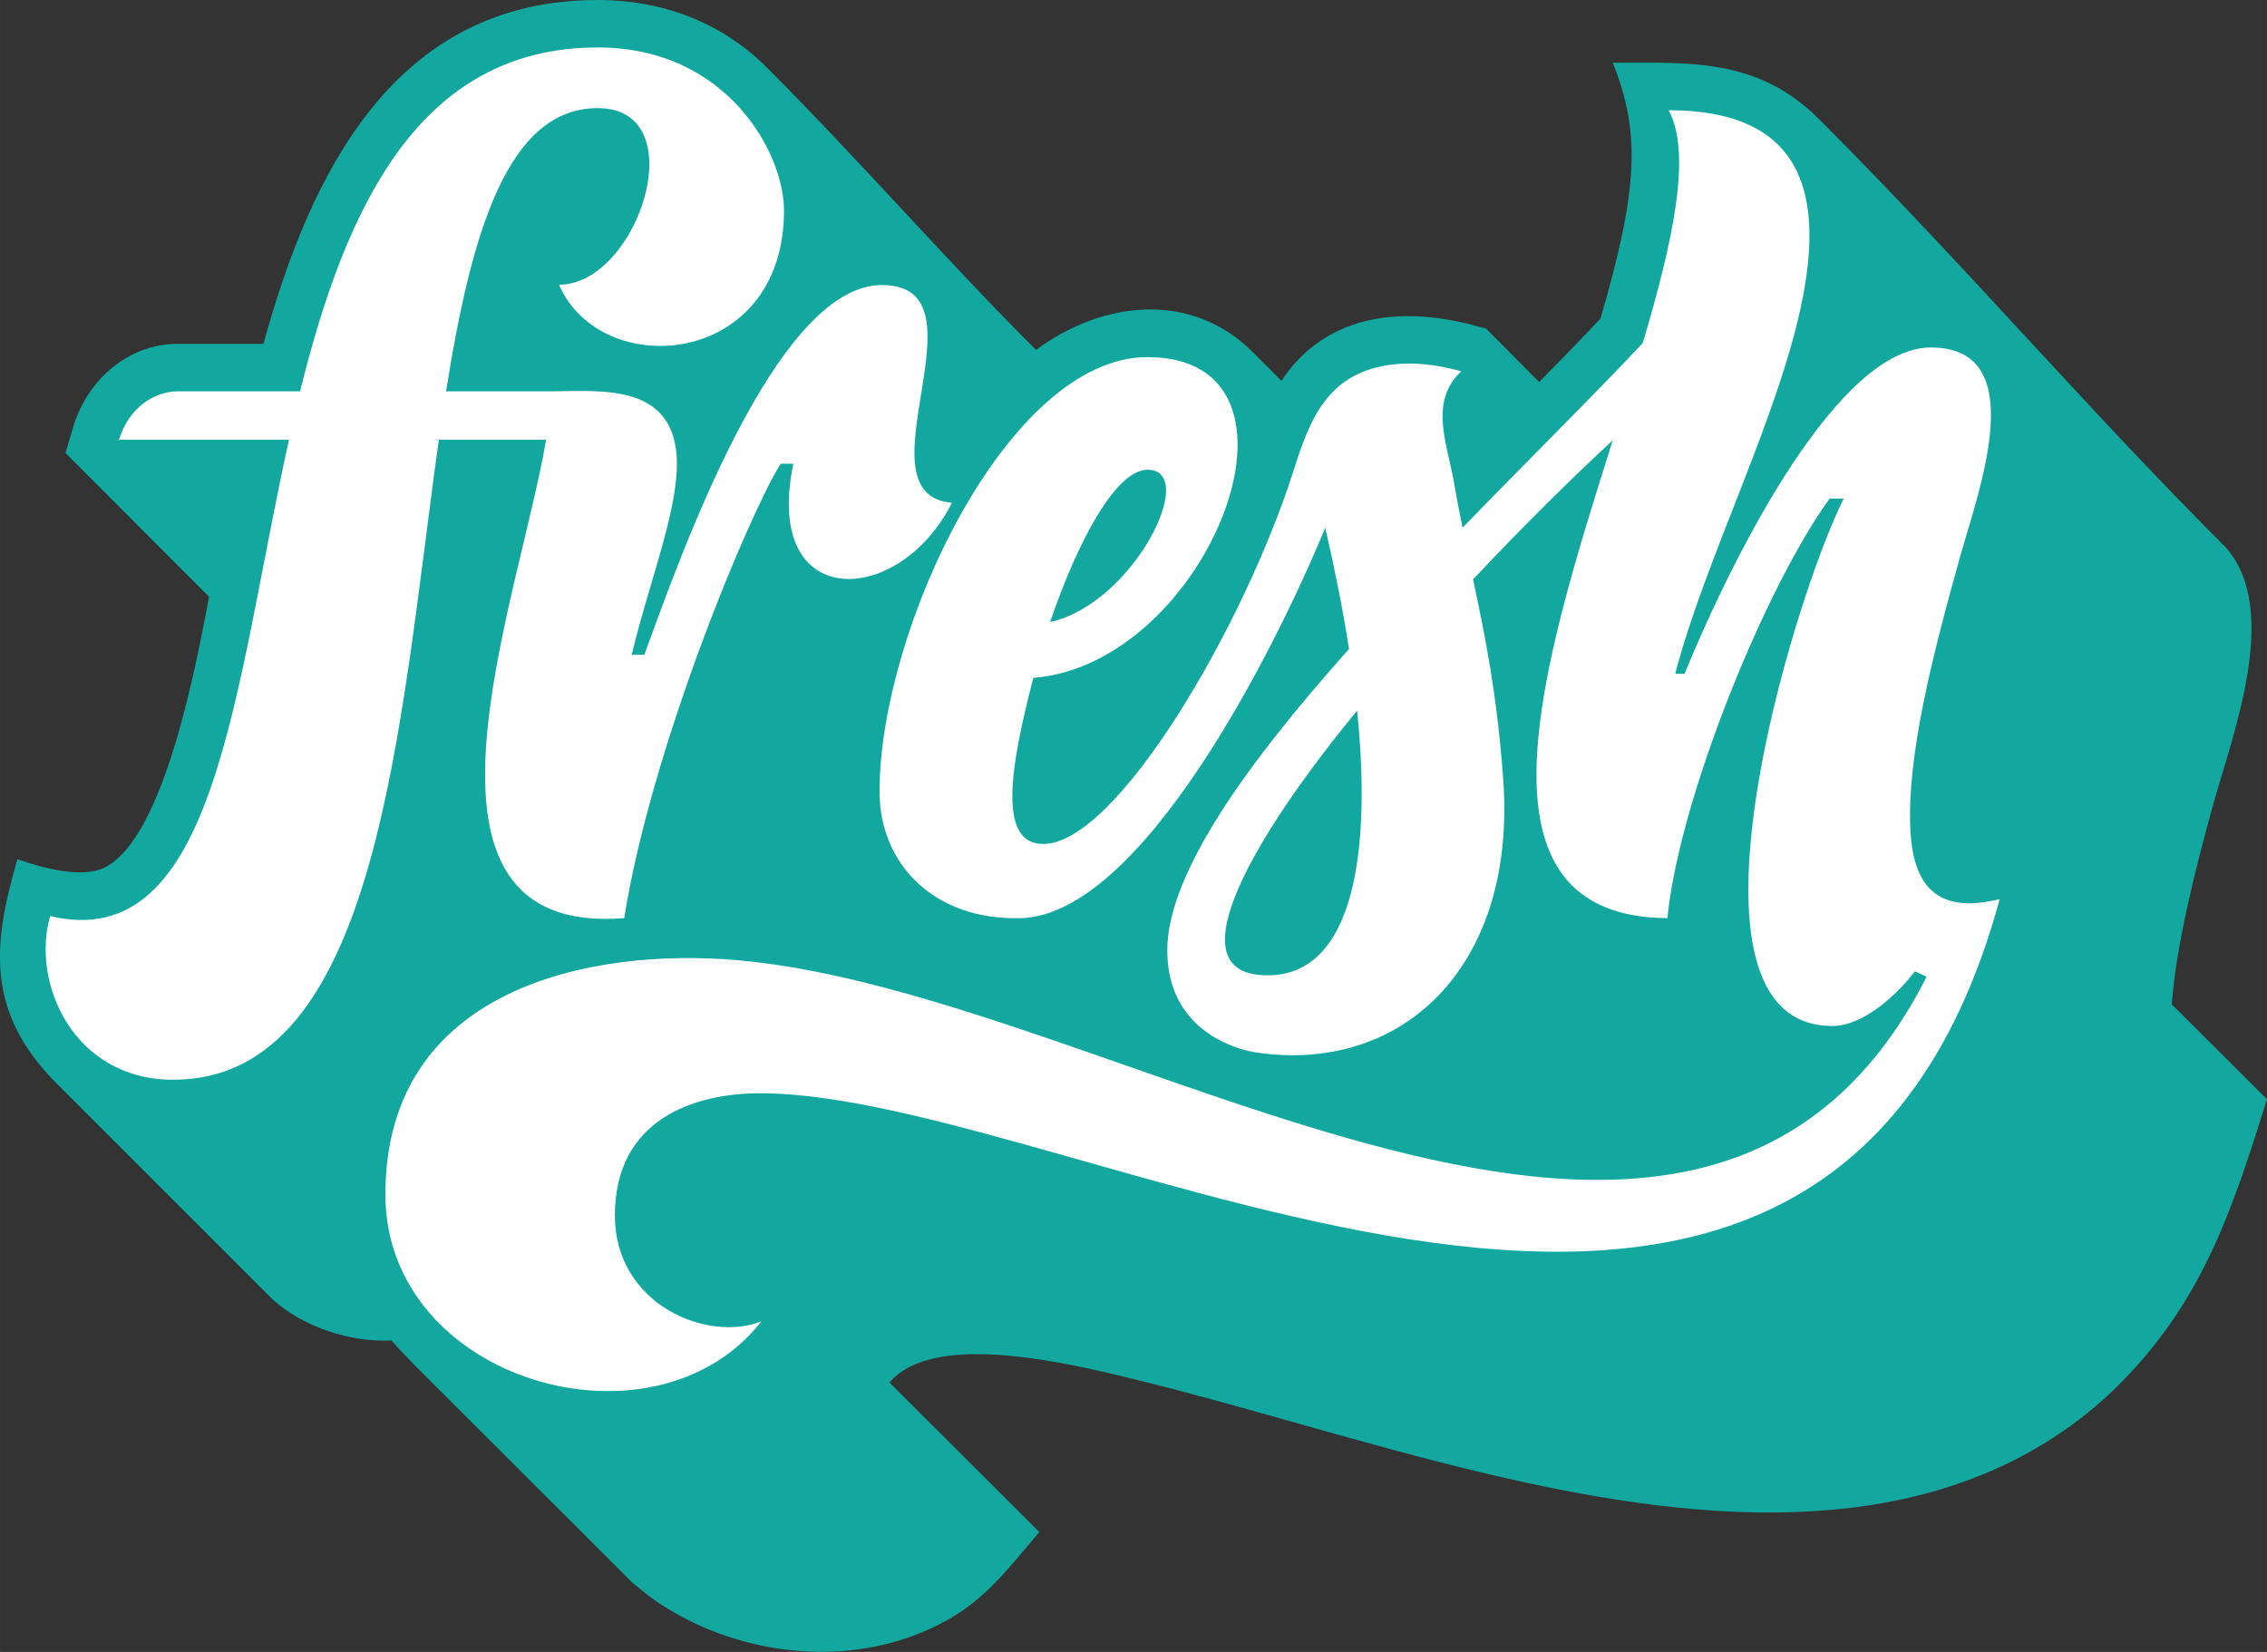 <?xml version="1.0" encoding="UTF-8"?>
<!DOCTYPE svg PUBLIC "-//W3C//DTD SVG 1.1//EN" "http://www.w3.org/Graphics/SVG/1.1/DTD/svg11.dtd">
<!-- Creator: CorelDRAW X6 -->
<svg xmlns="http://www.w3.org/2000/svg" xml:space="preserve" width="24.989mm" height="18.211mm" version="1.1" style="shape-rendering:geometricPrecision; text-rendering:geometricPrecision; image-rendering:optimizeQuality; fill-rule:evenodd; clip-rule:evenodd"
viewBox="0 0 7547 5500"
 xmlns:xlink="http://www.w3.org/1999/xlink">
 <rect x="0" y="0" width="7547" height="5500" fill="#333333" stroke="none"/>
 <defs>
  <style type="text/css">
   <![CDATA[
    .fil0 {fill:#13A89F}
    .fil1 {fill:white}
   ]]>
  </style>
 </defs>
 <g id="Слой_x0020_1">
  <path class="fil0" d="M3449 1165c224,-165 518,-196 721,7l96 96c144,-218 391,-251 640,-185l41 11 177 178c69,-70 137,-140 204,-211 125,-428 135,-619 41,-852 254,0 481,-17 685,186 487,487 883,955 1359,1431 180,212 19,620 -49,866 -53,193 -120,454 -134,652l317 316c-111,352 -205,650 -469,926 -263,275 -609,409 -983,441 -748,66 -1589,-255 -2303,-431 -184,-45 -546,-136 -742,-55 -35,15 -64,33 -89,62l499 498c-132,155 -208,262 -404,339 -291,116 -648,57 -897,-127l-52 -42 -717 -716c-30,-31 -60,-61 -87,-92 -137,7 -295,-45 -397,-138l-716 -716c-237,-237 -216,-462 -132,-748 77,26 208,65 287,29 205,-95 312,-701 351,-903l-478 -479 27 -91c48,-153 181,-272 347,-272l285 0c155,-564 434,-1145 1113,-1145 213,0 411,73 563,225 306,306 601,646 896,940z"/>
  <path class="fil1" d="M3496 2071c278,-61 498,-507 324,-507 -105,0 -233,239 -324,507zm697 1175c-269,-23 -27,-452 325,-880 53,519 -28,906 -325,880zm1362 -2879c78,144 15,435 -86,775 -159,170 -377,385 -600,615 -10,-49 -20,-99 -29,-153 -22,-126 -84,-267 25,-368 -92,-25 -168,-30 -233,-22 -214,28 -272,183 -327,357 -163,510 -586,1239 -832,1239 -156,0 -107,-267 -33,-553 584,-46 983,-1068 380,-1068 -464,0 -892,907 -892,1447 0,238 179,429 470,421 399,-10 840,-879 1014,-1300 32,140 59,275 79,404 -334,374 -605,746 -605,1003 0,281 253,333 289,339 486,77 877,-278 829,-914 -21,-280 -59,-467 -100,-660 172,-183 339,-347 465,-463 -238,753 -498,1586 182,1591 38,-394 325,-1101 540,-1397l47 0c-169,335 -600,1756 -38,1756 106,0 218,-108 275,-182l39 18c-760,1498 -2680,57 -3958,-55 -490,-43 -1173,93 -1173,780 0,623 896,879 1252,422 -176,72 -488,-53 -488,-352 0,-318 260,-407 484,-407 1064,0 3531,1542 4126,-646 -1,0 -3,1 -6,1 -210,50 -281,-55 -291,-227 -14,-254 79,-605 166,-917 62,-220 239,-694 -98,-694 -304,0 -646,664 -820,1086l-31 0c101,-388 352,-868 426,-1260 65,-343 -6,-616 -448,-616zm-3565 -209c-596,0 -840,534 -991,1145l-408 0c-72,0 -160,49 -195,161l566 0c-183,827 -241,1718 -795,1586 -64,219 75,545 410,545 688,0 752,-1194 884,-2131l357 0c-92,543 -528,1655 260,1593 89,-563 414,-1343 521,-1513l42 0c-103,496 352,480 528,130 -327,-28 136,-725 -233,-725 -356,0 -676,917 -791,1231l-42 0c66,-278 188,-557 139,-724 -52,-178 -265,-153 -408,-153l-349 0c84,-530 205,-943 505,-943 325,0 135,588 -129,588 141,324 749,276 749,-247 0,-193 -191,-543 -620,-543z"/>
 </g>
</svg>
